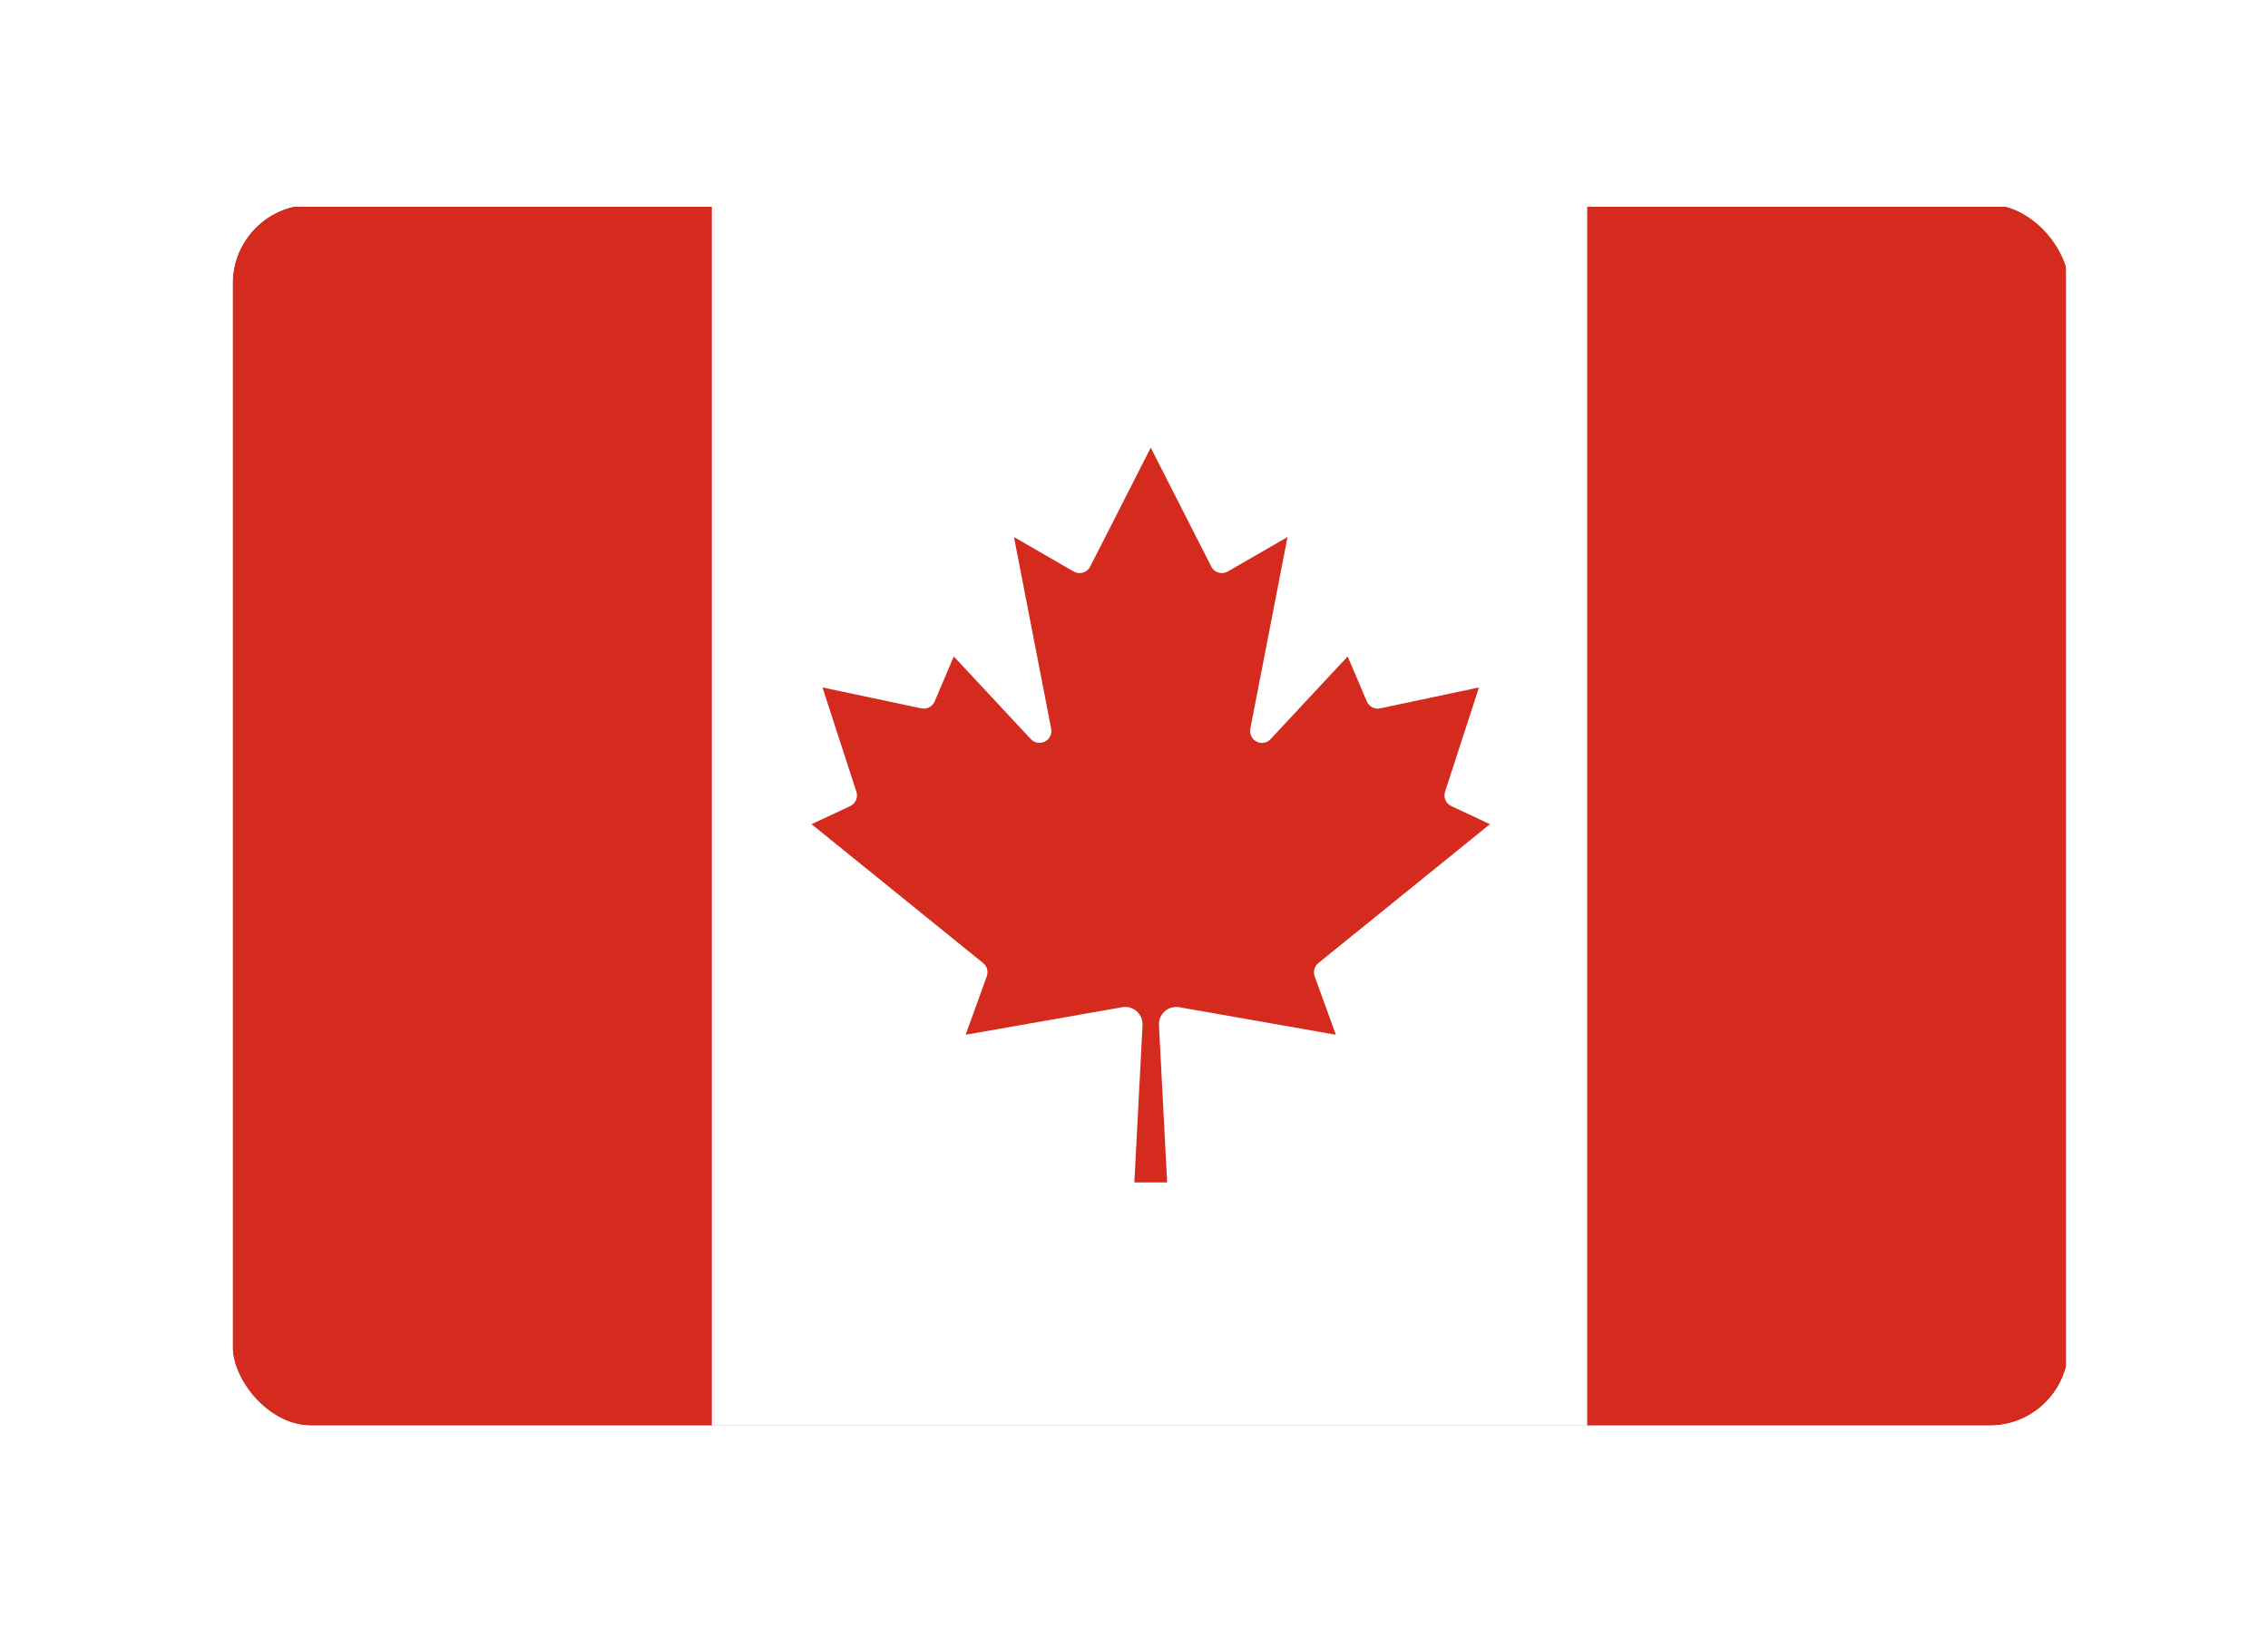 <svg width="39" height="28" viewBox="0 0 39 28" fill="none" xmlns="http://www.w3.org/2000/svg">
<g filter="url(#filter0_dd_2807_240729)">
<g clip-path="url(#clip0_2807_240729)">
<rect x="4" y="2" width="31.571" height="21" rx="1.355" fill="white"/>
<path d="M3.955 2.037H35.526V23.037H3.955V2.037Z" fill="#D52B1E"/>
<path d="M12.241 2.037H27.293V23.037H12.241V2.037Z" fill="white"/>
<path d="M19.929 16.111L20.07 18.818H19.506L19.647 16.111C19.649 16.067 19.641 16.023 19.623 15.982C19.606 15.941 19.58 15.904 19.546 15.874C19.513 15.845 19.473 15.823 19.43 15.811C19.387 15.799 19.342 15.797 19.299 15.804L16.605 16.278L16.968 15.274C16.983 15.234 16.985 15.191 16.974 15.15C16.963 15.109 16.939 15.072 16.906 15.045L13.955 12.656L14.62 12.345C14.665 12.324 14.7 12.287 14.72 12.242C14.739 12.196 14.742 12.145 14.726 12.098L14.143 10.304L15.843 10.664C15.889 10.674 15.937 10.667 15.978 10.646C16.02 10.624 16.053 10.588 16.072 10.545L16.401 9.771L17.727 11.194C17.758 11.226 17.798 11.248 17.841 11.255C17.884 11.262 17.929 11.256 17.968 11.235C18.008 11.215 18.039 11.183 18.059 11.143C18.078 11.104 18.084 11.059 18.076 11.016L17.436 7.717L18.461 8.309C18.485 8.323 18.512 8.332 18.54 8.336C18.567 8.339 18.596 8.337 18.622 8.329C18.649 8.321 18.674 8.308 18.695 8.29C18.717 8.272 18.734 8.25 18.747 8.225L19.788 6.18L20.829 8.225C20.841 8.25 20.859 8.272 20.88 8.29C20.902 8.308 20.926 8.321 20.953 8.329C20.98 8.337 21.008 8.339 21.036 8.336C21.063 8.332 21.09 8.323 21.114 8.309L22.14 7.717L21.5 11.016C21.492 11.059 21.497 11.104 21.517 11.143C21.536 11.183 21.568 11.215 21.607 11.235C21.646 11.256 21.691 11.262 21.734 11.255C21.778 11.248 21.818 11.226 21.848 11.194L23.174 9.771L23.504 10.545C23.522 10.588 23.555 10.624 23.597 10.646C23.639 10.667 23.687 10.674 23.733 10.664L25.432 10.304L24.849 12.098C24.834 12.145 24.836 12.196 24.856 12.242C24.875 12.287 24.911 12.324 24.956 12.345L25.621 12.656L22.67 15.045C22.637 15.072 22.613 15.109 22.602 15.15C22.59 15.191 22.592 15.234 22.607 15.274L22.971 16.278L20.277 15.804C20.233 15.797 20.188 15.799 20.145 15.811C20.102 15.823 20.063 15.845 20.029 15.874C19.996 15.904 19.97 15.941 19.952 15.982C19.935 16.023 19.927 16.067 19.929 16.111Z" fill="#D52B1E"/>
</g>
<rect x="3.5" y="1.5" width="32.571" height="22" rx="1.855" stroke="white" stroke-linejoin="round"/>
</g>
<defs>
<filter id="filter0_dd_2807_240729" x="0.719" y="0.24" width="38.133" height="27.561" filterUnits="userSpaceOnUse" color-interpolation-filters="sRGB">
<feFlood flood-opacity="0" result="BackgroundImageFix"/>
<feColorMatrix in="SourceAlpha" type="matrix" values="0 0 0 0 0 0 0 0 0 0 0 0 0 0 0 0 0 0 127 0" result="hardAlpha"/>
<feOffset dy="1.52"/>
<feGaussianBlur stdDeviation="1.14"/>
<feComposite in2="hardAlpha" operator="out"/>
<feColorMatrix type="matrix" values="0 0 0 0 0.259 0 0 0 0 0.278 0 0 0 0 0.298 0 0 0 0.08 0"/>
<feBlend mode="normal" in2="BackgroundImageFix" result="effect1_dropShadow_2807_240729"/>
<feColorMatrix in="SourceAlpha" type="matrix" values="0 0 0 0 0 0 0 0 0 0 0 0 0 0 0 0 0 0 127 0" result="hardAlpha"/>
<feOffset/>
<feGaussianBlur stdDeviation="0.095"/>
<feComposite in2="hardAlpha" operator="out"/>
<feColorMatrix type="matrix" values="0 0 0 0 0.259 0 0 0 0 0.278 0 0 0 0 0.298 0 0 0 0.32 0"/>
<feBlend mode="normal" in2="effect1_dropShadow_2807_240729" result="effect2_dropShadow_2807_240729"/>
<feBlend mode="normal" in="SourceGraphic" in2="effect2_dropShadow_2807_240729" result="shape"/>
</filter>
<clipPath id="clip0_2807_240729">
<rect x="4" y="2" width="31.571" height="21" rx="1.355" fill="white"/>
</clipPath>
</defs>
</svg>
